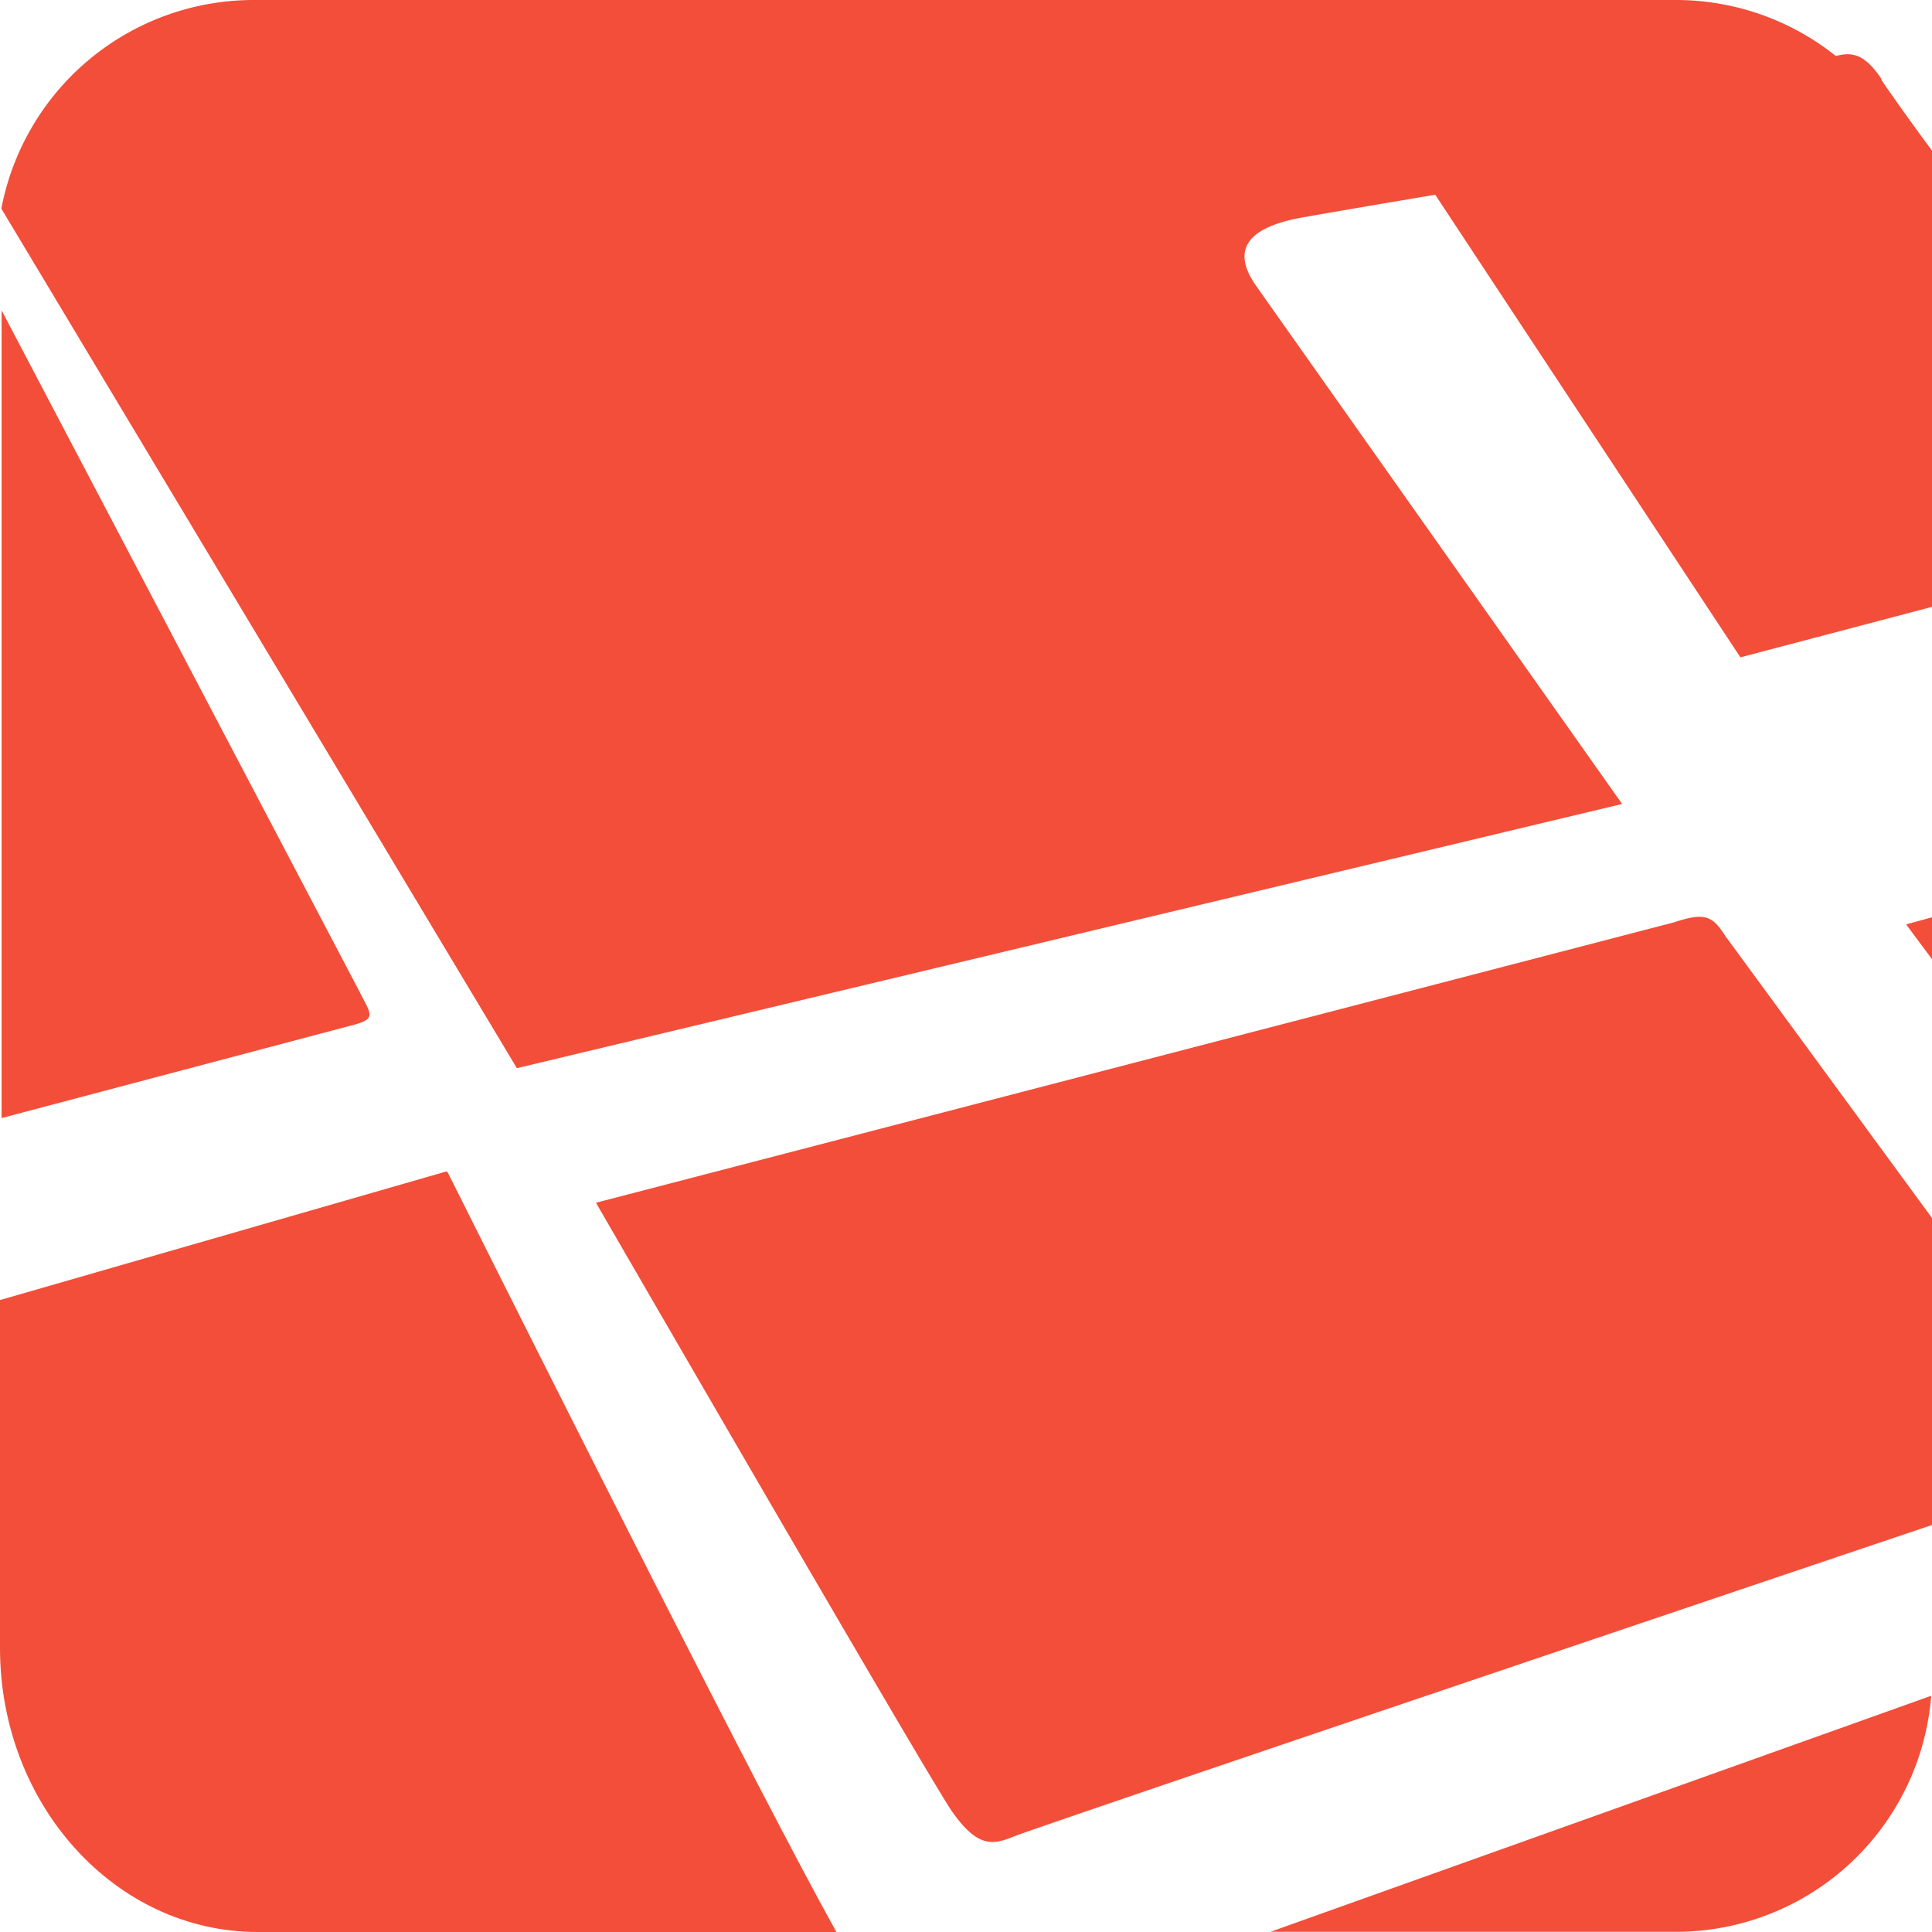 <svg xmlns="http://www.w3.org/2000/svg" width="101" height="101" viewBox="0 0 101 101"><defs><style>.a{fill:#f34e39;}</style></defs><path class="a" d="M101,7.876c-.669-.9-1.536-2.1-2.39-3.321l-.261-.394V4.114C97.3,2.537,96.539,2.769,95.7,3S75.624,7.036,74.445,7.176c-1.178.232-.8.928-.295,1.67L90.984,34.364,101,31.725ZM.084,58.45l18.222-4.824c1.473-.371,1.094-.557.379-1.994L.084,16.225ZM13.467,101H43.725C39.769,93.9,29,72.462,23.4,61.279h-.042v-.046L0,67.963V86.2C.025,94.377,6.043,101,13.467,101Z"/><path class="a" d="M24,12.775V10.584l-1.35.371.1.14Z" transform="translate(77 37.368)"/><path class="a" d="M84.8,42.029,65.7,14.991c-1.6-2.231,0-3.241,2.615-3.662,2.531-.463,24.631-4.168,26.572-4.42,1.561-.253,2.868-.758,5.061,1.263A13.389,13.389,0,0,0,87.588,0H13.25A13.43,13.43,0,0,0,.07,10.907L27.021,55.841ZM101,63.675,90.2,48.937c-.675-1.052-1.054-1.263-2.7-.716L31.155,62.876s17.293,29.9,18.6,31.8c1.35,1.936,2.151,1.768,3.205,1.347.759-.337,32.9-11.2,48.04-16.3Zm-.042,24.976L66.415,100.99H87.588A13.39,13.39,0,0,0,100.958,88.651Z"/></svg>